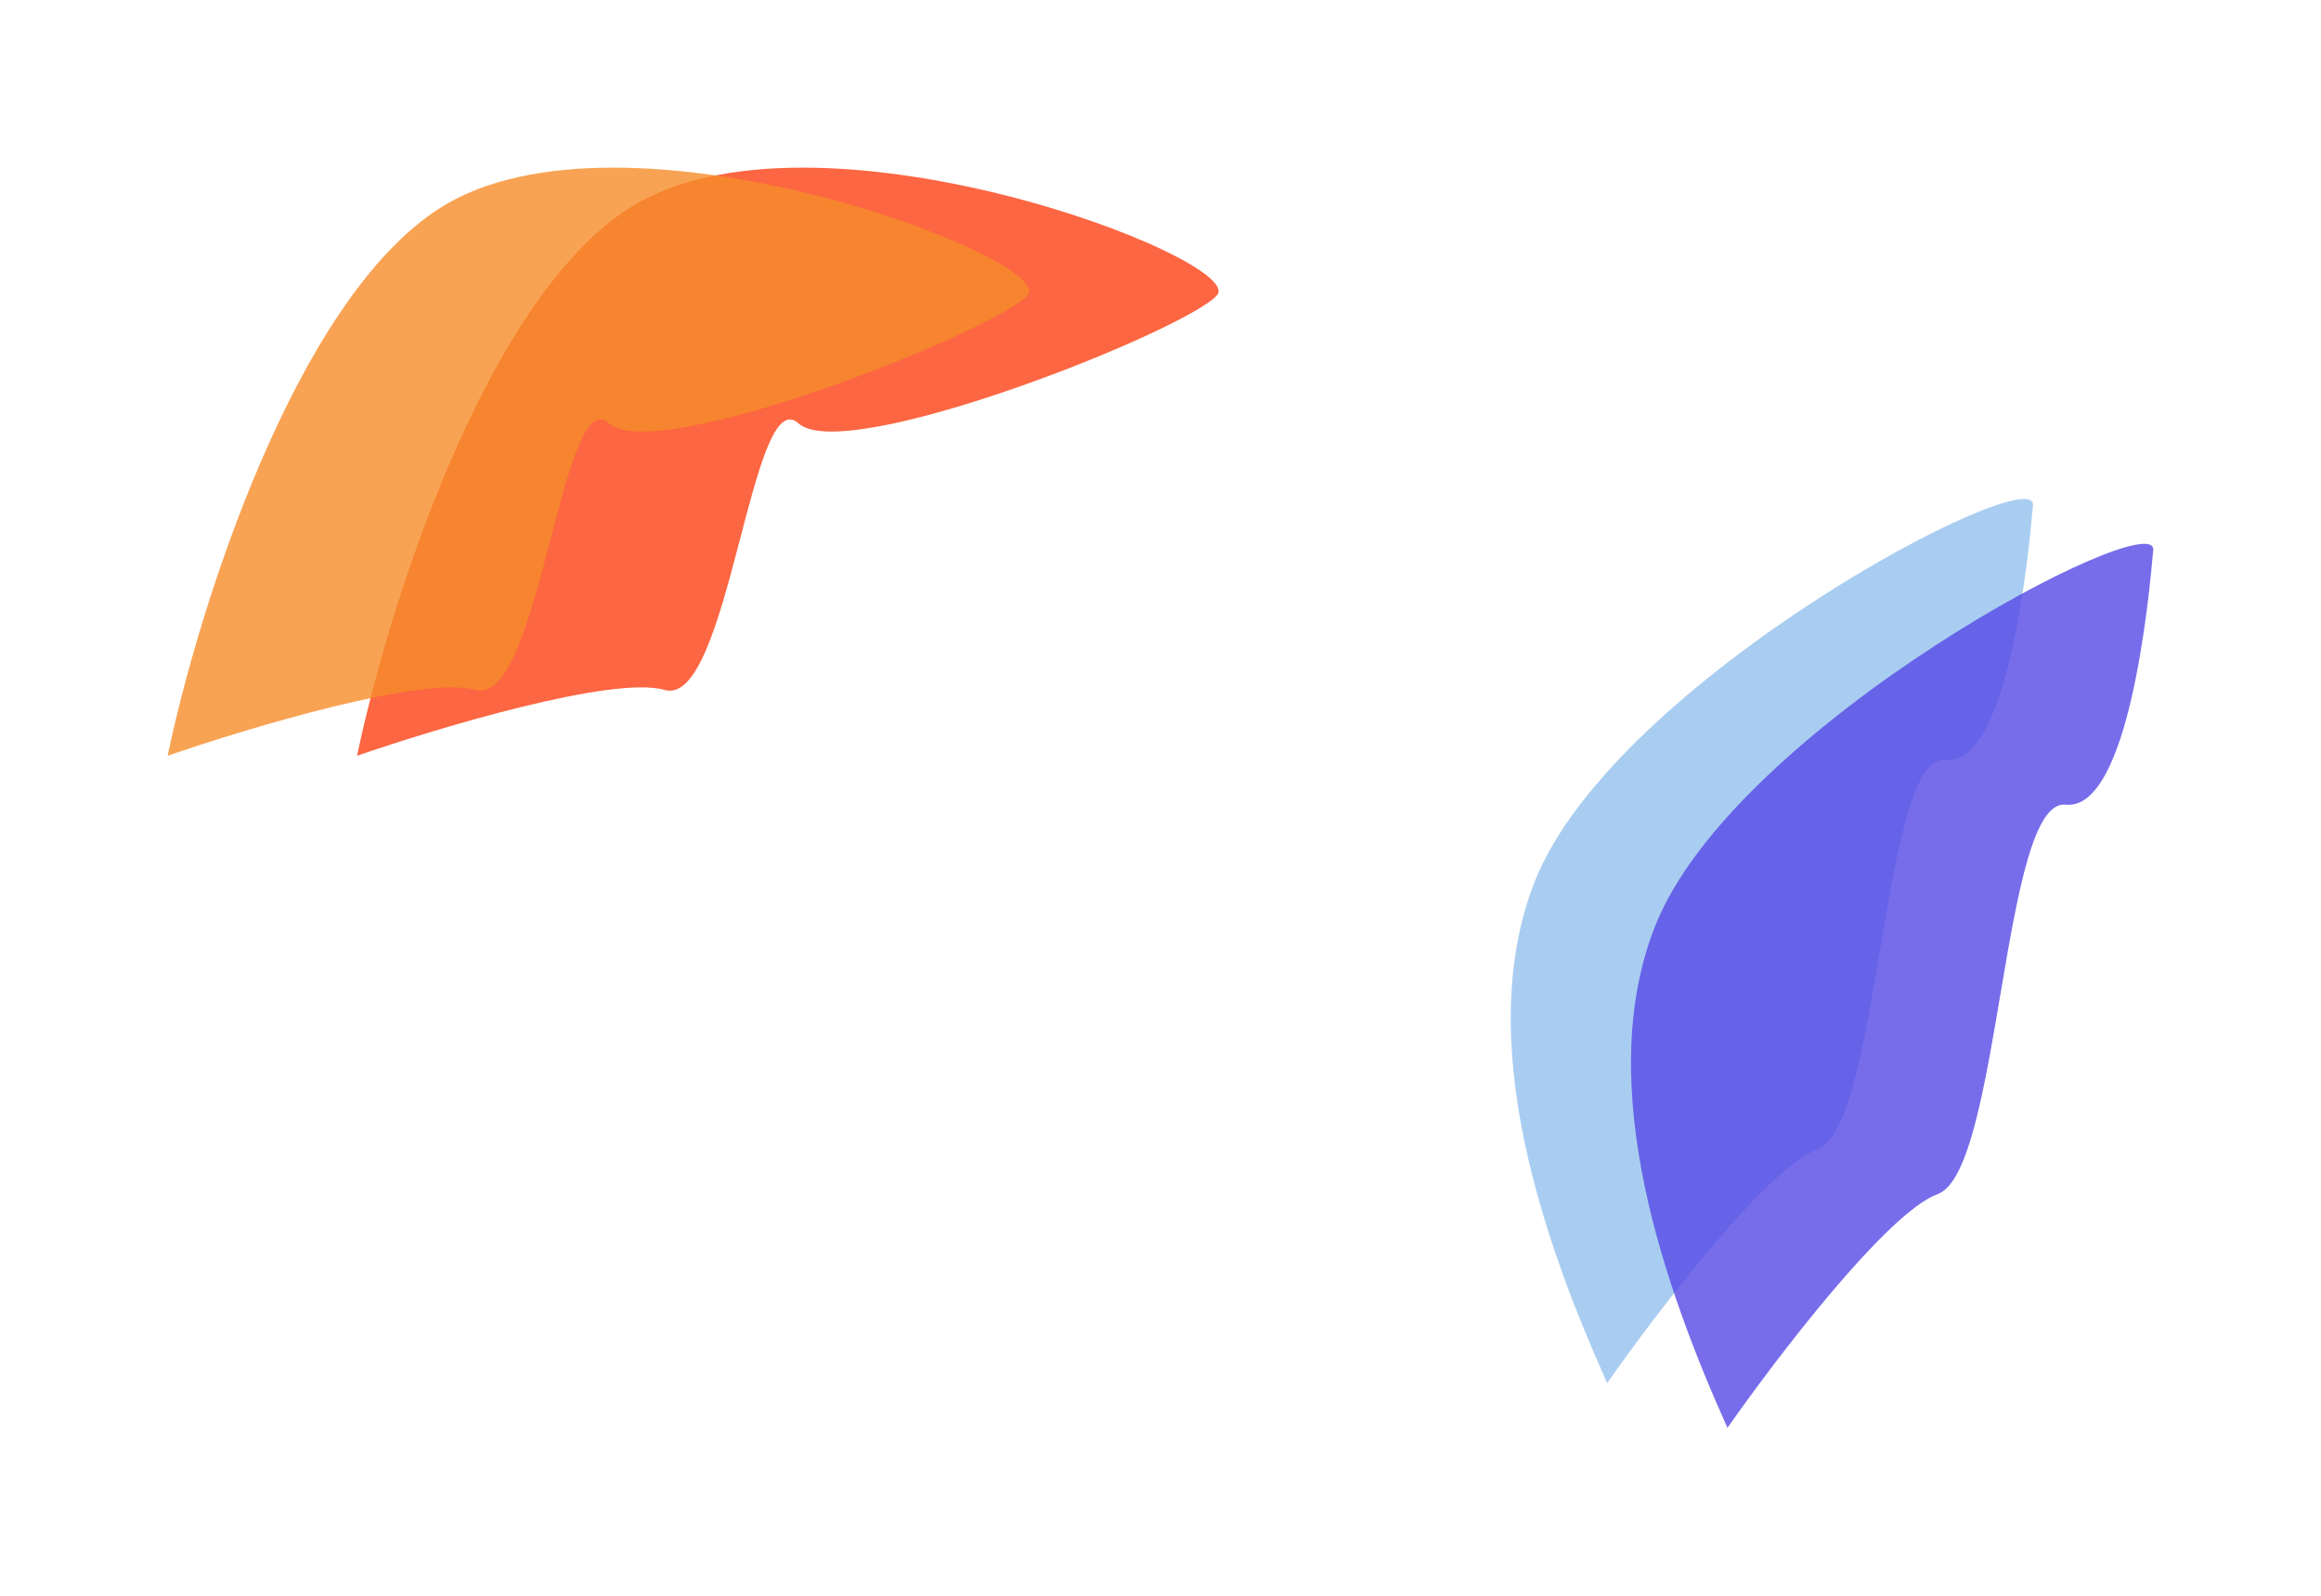 <svg width="2769" height="1904" viewBox="0 0 2769 1904" fill="none" xmlns="http://www.w3.org/2000/svg">
<g opacity="0.8" filter="url(#filter0_f_59_4169)">
<path d="M2168.42 1370.93C2108.55 1392.61 1976.14 1565.97 1917.42 1649.94C1845.64 1489.93 1755.21 1243.41 1831.02 1051.56C1925.78 811.75 2430.27 547.322 2425.38 602.75C2420.49 658.179 2396.47 914.627 2320.79 906.512C2245.11 898.396 2243.27 1343.82 2168.42 1370.93Z" fill="#93C0ED"/>
</g>
<g opacity="0.8" filter="url(#filter1_f_59_4169)">
<path d="M793 823.086C731.8 805.486 522.833 868.086 426 901.586C461.833 729.919 577 358.886 751 248.086C968.5 109.586 1488.5 310.086 1452 352.086C1415.5 394.086 1009 556 952.5 505C896 454 869.5 845.086 793 823.086Z" fill="#FB4013"/>
</g>
<g opacity="0.8" filter="url(#filter2_f_59_4169)">
<path d="M567 823.086C505.8 805.486 296.833 868.086 200 901.586C235.833 729.919 351 358.886 525 248.086C742.5 109.586 1262.5 310.086 1226 352.086C1189.5 394.086 783 556 726.5 505C670 454 643.5 845.086 567 823.086Z" fill="#F68C29"/>
</g>
<g opacity="0.8" filter="url(#filter3_f_59_4169)">
<path d="M2311.9 1424.37C2252.02 1446.05 2119.61 1619.41 2060.89 1703.38C1989.12 1543.37 1898.69 1296.85 1974.5 1105C2069.26 865.19 2573.75 600.761 2568.86 656.19C2563.97 711.618 2539.95 968.066 2464.27 959.951C2388.59 951.836 2386.74 1397.26 2311.9 1424.37Z" fill="#5548E6"/>
</g>
<defs>
<filter id="filter0_f_59_4169" x="1602.33" y="395.305" width="1023.08" height="1454.63" filterUnits="userSpaceOnUse" color-interpolation-filters="sRGB">
<feFlood flood-opacity="0" result="BackgroundImageFix"/>
<feBlend mode="normal" in="SourceGraphic" in2="BackgroundImageFix" result="shape"/>
<feGaussianBlur stdDeviation="100" result="effect1_foregroundBlur_59_4169"/>
</filter>
<filter id="filter1_f_59_4169" x="226" y="0" width="1427.83" height="1101.59" filterUnits="userSpaceOnUse" color-interpolation-filters="sRGB">
<feFlood flood-opacity="0" result="BackgroundImageFix"/>
<feBlend mode="normal" in="SourceGraphic" in2="BackgroundImageFix" result="shape"/>
<feGaussianBlur stdDeviation="100" result="effect1_foregroundBlur_59_4169"/>
</filter>
<filter id="filter2_f_59_4169" x="0" y="0" width="1427.83" height="1101.59" filterUnits="userSpaceOnUse" color-interpolation-filters="sRGB">
<feFlood flood-opacity="0" result="BackgroundImageFix"/>
<feBlend mode="normal" in="SourceGraphic" in2="BackgroundImageFix" result="shape"/>
<feGaussianBlur stdDeviation="100" result="effect1_foregroundBlur_59_4169"/>
</filter>
<filter id="filter3_f_59_4169" x="1745.81" y="448.744" width="1023.08" height="1454.63" filterUnits="userSpaceOnUse" color-interpolation-filters="sRGB">
<feFlood flood-opacity="0" result="BackgroundImageFix"/>
<feBlend mode="normal" in="SourceGraphic" in2="BackgroundImageFix" result="shape"/>
<feGaussianBlur stdDeviation="100" result="effect1_foregroundBlur_59_4169"/>
</filter>
</defs>
</svg>
